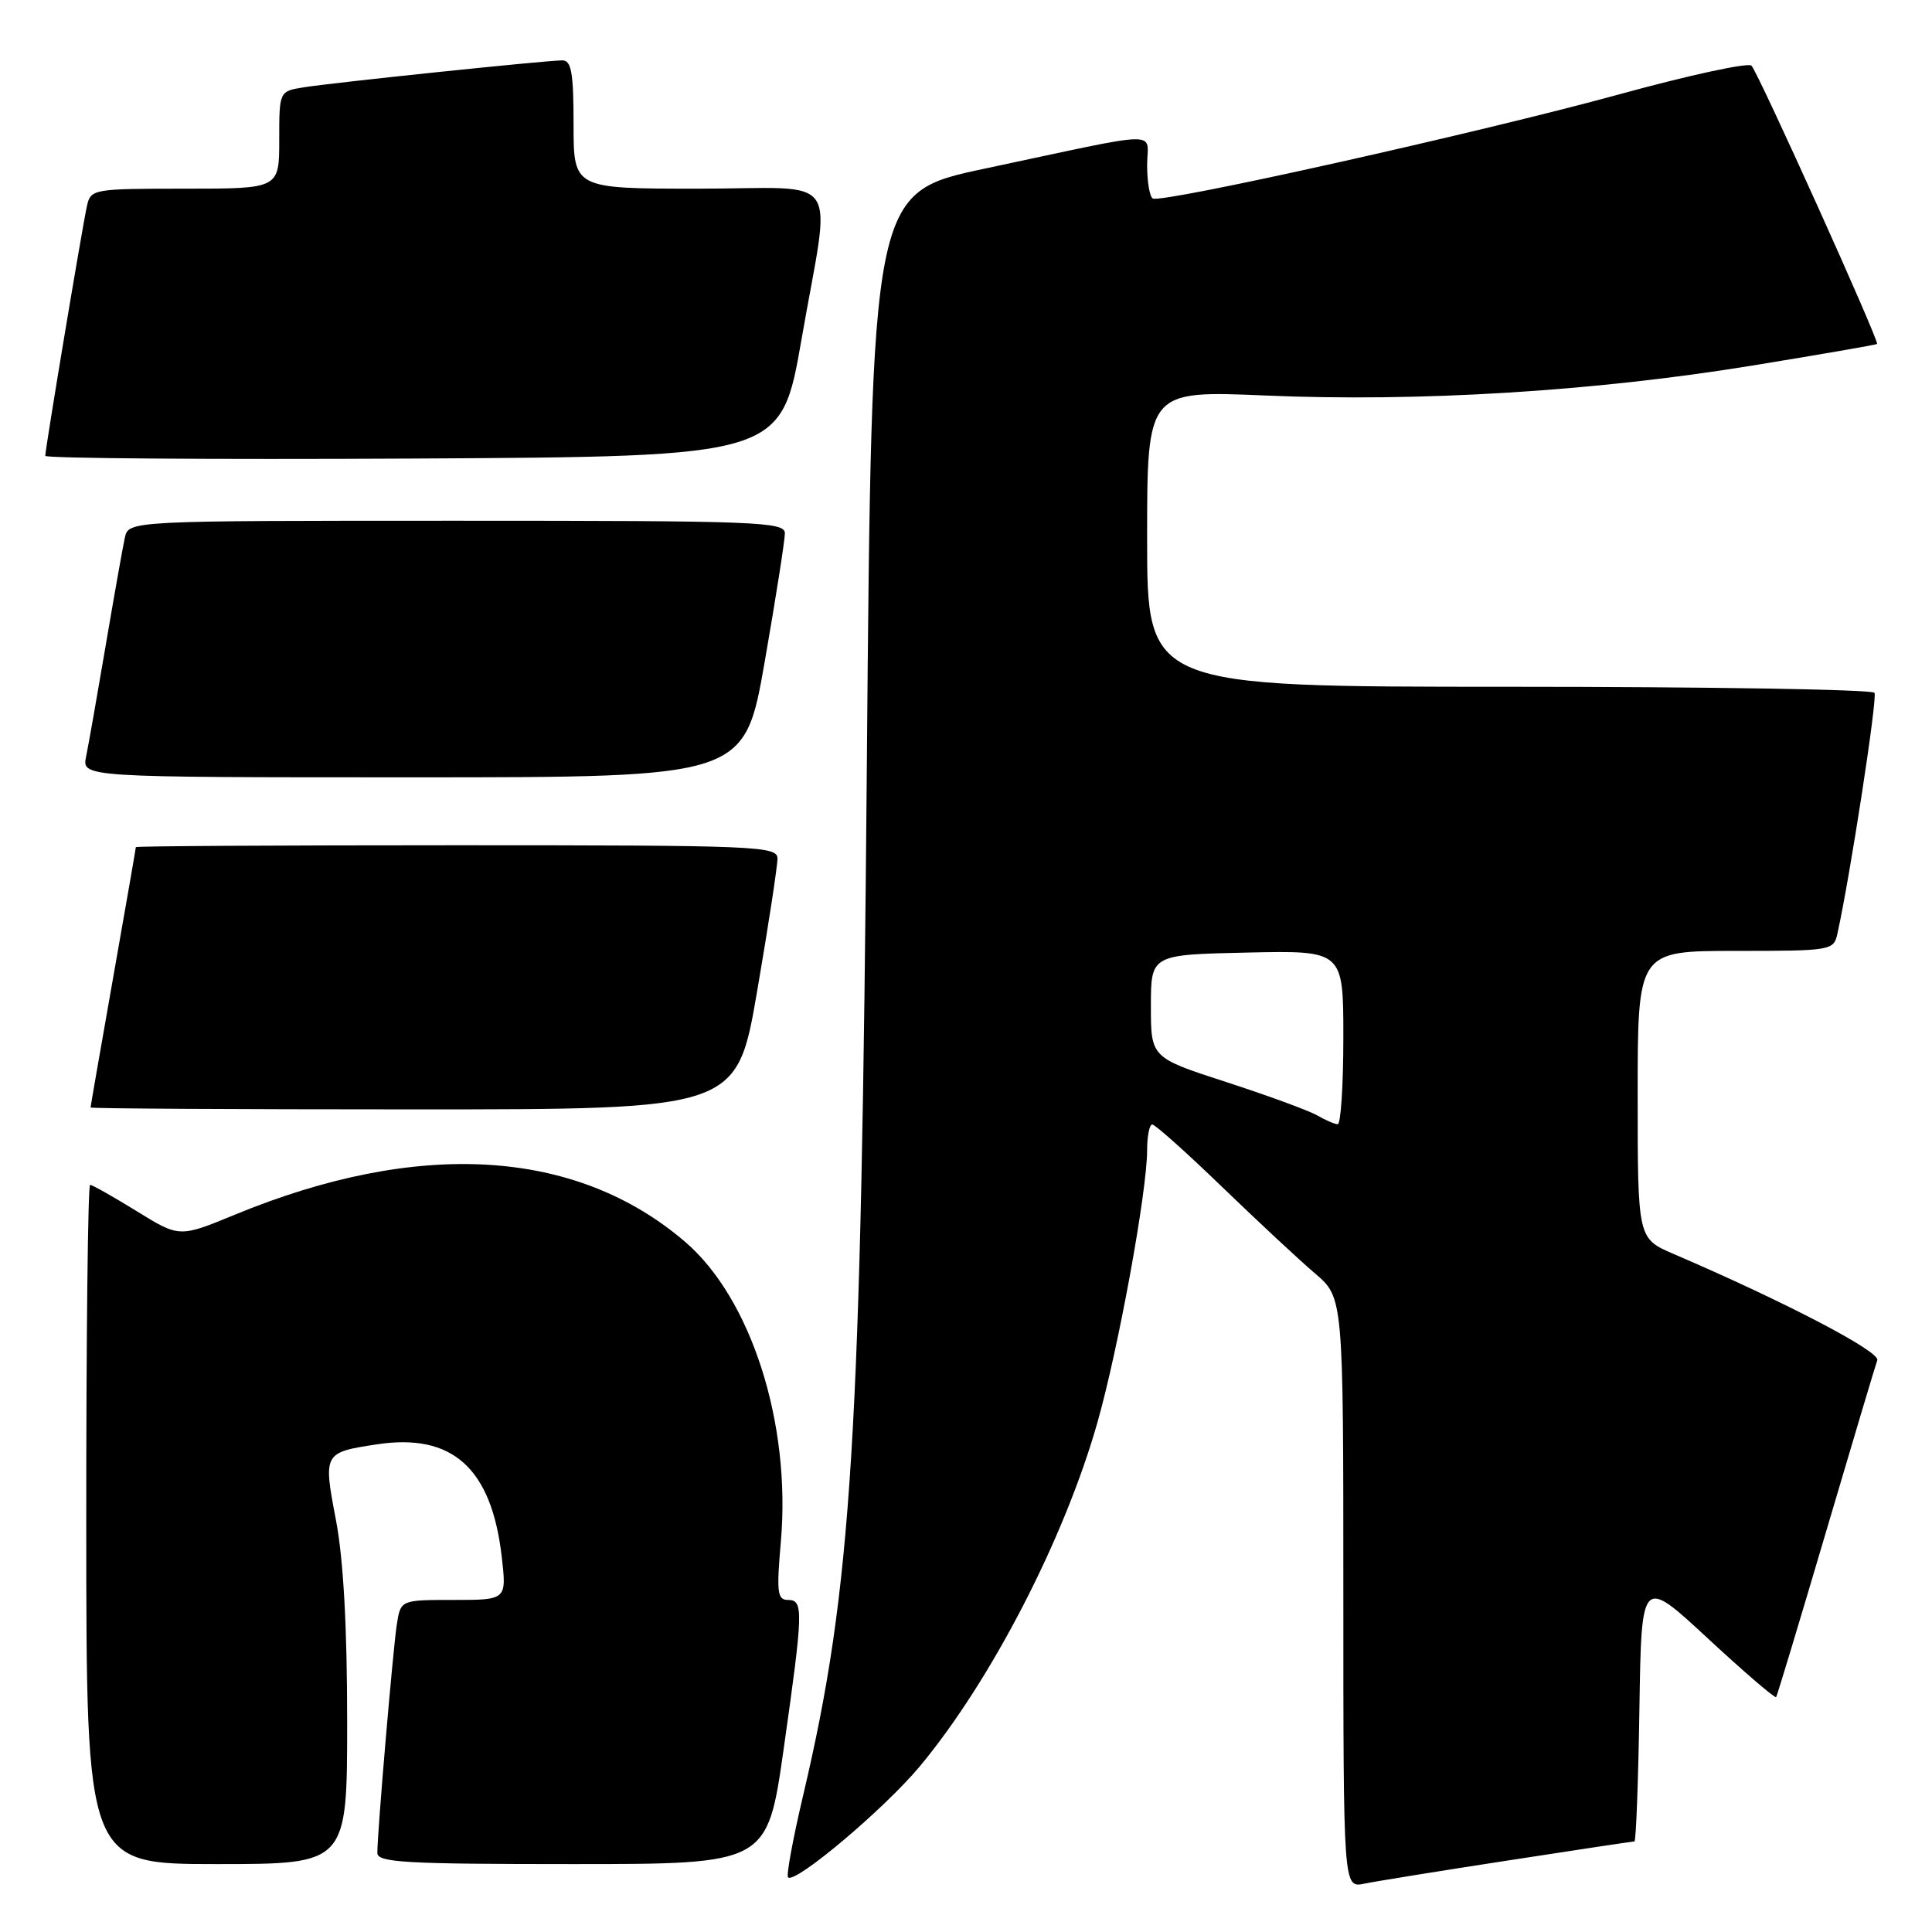 <?xml version="1.0" encoding="UTF-8" standalone="no"?>
<!DOCTYPE svg PUBLIC "-//W3C//DTD SVG 1.1//EN" "http://www.w3.org/Graphics/SVG/1.1/DTD/svg11.dtd" >
<svg xmlns="http://www.w3.org/2000/svg" xmlns:xlink="http://www.w3.org/1999/xlink" version="1.1" viewBox="0 0 256 256">
 <g >
 <path fill="currentColor"
d=" M 199.84 246.52 C 208.83 245.13 216.35 244.00 216.57 244.00 C 216.78 244.00 217.08 236.11 217.23 226.47 C 217.50 208.94 217.50 208.94 226.29 217.09 C 231.13 221.58 235.21 225.08 235.35 224.87 C 235.49 224.67 238.46 214.82 241.95 203.00 C 245.44 191.18 248.50 180.93 248.75 180.24 C 249.18 179.10 236.49 172.48 221.75 166.15 C 217.00 164.11 217.00 164.11 217.00 145.06 C 217.00 126.00 217.00 126.00 229.98 126.00 C 242.63 126.00 242.97 125.94 243.46 123.75 C 245.16 116.07 248.79 92.47 248.38 91.80 C 248.11 91.36 226.31 91.00 199.94 91.00 C 152.00 91.00 152.00 91.00 152.00 71.37 C 152.00 51.74 152.00 51.74 167.75 52.41 C 188.01 53.28 211.21 51.85 232.00 48.47 C 241.07 46.99 248.60 45.69 248.72 45.58 C 249.07 45.28 232.97 9.61 232.08 8.70 C 231.65 8.26 223.71 9.98 214.45 12.53 C 196.20 17.54 153.97 26.97 152.75 26.30 C 152.34 26.07 152.00 24.09 152.00 21.90 C 152.00 17.26 154.68 17.21 130.50 22.34 C 115.50 25.52 115.50 25.52 114.86 101.51 C 114.11 190.88 112.90 210.38 106.42 237.90 C 105.07 243.62 104.17 248.51 104.42 248.76 C 105.34 249.67 117.20 239.67 121.88 234.05 C 131.33 222.69 141.02 203.93 145.41 188.50 C 148.19 178.73 152.00 157.86 152.00 152.40 C 152.00 150.53 152.31 149.00 152.68 149.00 C 153.06 149.00 157.22 152.72 161.93 157.27 C 166.65 161.82 172.19 166.99 174.25 168.74 C 178.00 171.94 178.00 171.94 178.00 211.05 C 178.00 250.16 178.00 250.16 180.75 249.60 C 182.26 249.29 190.85 247.90 199.84 246.52 Z  M 46.00 228.09 C 46.00 215.49 45.50 206.58 44.51 201.39 C 42.82 192.53 42.86 192.46 49.96 191.38 C 59.95 189.87 65.12 194.53 66.48 206.25 C 67.14 212.00 67.14 212.00 60.12 212.00 C 53.09 212.00 53.09 212.00 52.58 215.25 C 52.07 218.54 50.00 242.79 50.00 245.52 C 50.00 246.79 53.68 247.00 75.84 247.00 C 101.67 247.00 101.67 247.00 103.84 231.75 C 106.45 213.36 106.49 212.00 104.40 212.00 C 103.00 212.00 102.88 210.98 103.47 204.25 C 104.83 188.59 99.53 172.04 90.76 164.53 C 76.31 152.16 55.46 150.91 31.08 160.97 C 23.77 163.98 23.77 163.98 18.12 160.49 C 15.01 158.57 12.23 157.00 11.94 157.00 C 11.65 157.00 11.42 177.25 11.43 202.00 C 11.44 247.00 11.44 247.00 28.72 247.00 C 46.00 247.00 46.00 247.00 46.00 228.09 Z  M 100.34 131.25 C 101.83 122.59 103.03 114.71 103.02 113.75 C 103.00 112.11 100.30 112.00 60.50 112.00 C 37.12 112.00 18.00 112.11 18.00 112.25 C 18.00 112.39 16.65 120.15 15.00 129.50 C 13.35 138.85 12.00 146.61 12.00 146.75 C 12.00 146.89 31.27 147.00 54.82 147.00 C 97.64 147.00 97.64 147.00 100.34 131.25 Z  M 101.33 87.67 C 102.80 79.24 104.00 71.59 104.00 70.67 C 104.00 69.14 100.48 69.00 60.52 69.00 C 17.04 69.00 17.04 69.00 16.54 71.25 C 16.27 72.49 15.13 78.90 14.01 85.50 C 12.89 92.10 11.72 98.74 11.41 100.25 C 10.84 103.00 10.84 103.00 54.75 103.00 C 98.65 103.00 98.65 103.00 101.33 87.67 Z  M 106.20 45.00 C 110.13 22.37 111.93 25.00 92.50 25.00 C 76.00 25.00 76.00 25.00 76.00 16.50 C 76.00 9.62 75.71 8.00 74.51 8.00 C 72.39 8.00 44.17 10.94 40.25 11.57 C 37.00 12.09 37.00 12.09 37.00 18.55 C 37.00 25.00 37.00 25.00 24.52 25.00 C 12.39 25.00 12.02 25.06 11.53 27.25 C 10.94 29.85 6.00 59.46 6.00 60.40 C 6.00 60.74 27.94 60.90 54.75 60.76 C 103.50 60.50 103.50 60.50 106.20 45.00 Z  M 174.52 147.79 C 173.43 147.16 168.03 145.18 162.52 143.39 C 152.50 140.14 152.50 140.14 152.50 133.32 C 152.50 126.50 152.50 126.50 165.25 126.22 C 178.00 125.94 178.00 125.94 178.00 137.47 C 178.00 143.81 177.66 148.99 177.25 148.97 C 176.84 148.95 175.61 148.42 174.52 147.79 Z "/>
</g>
</svg>